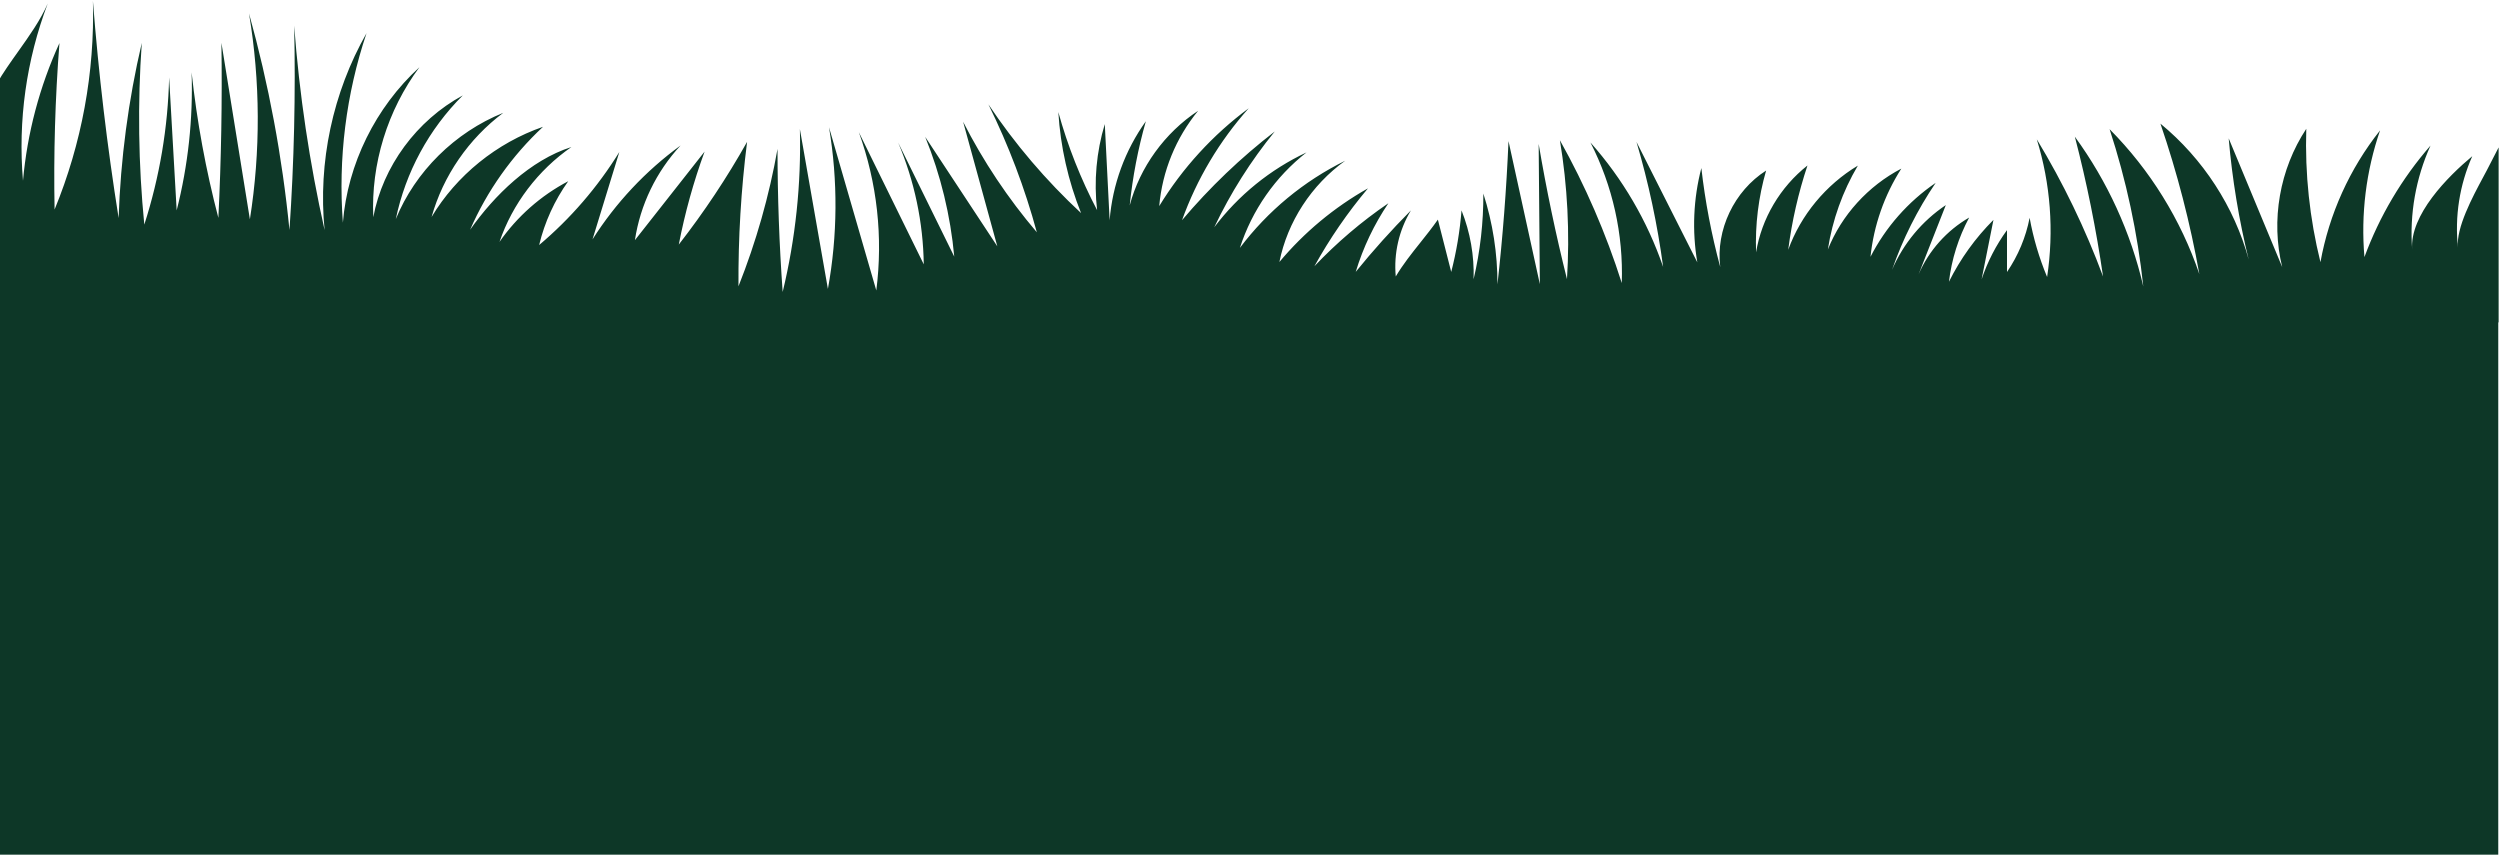 <svg width="1439" height="492" viewBox="0 0 1439 492" fill="none" xmlns="http://www.w3.org/2000/svg">
<path fill-rule="evenodd" clip-rule="evenodd" d="M1431.38 98.106C1433.69 93.723 1435.95 89.292 1438.21 84.852V185.561H1438V491.949H-2V184.949H-1.795V48.064C1.779 41.853 6.117 35.753 10.482 29.614C16.857 20.649 23.292 11.601 27.492 2.003C15.152 34.526 10.279 69.393 13.232 104.04C15.682 76.631 22.78 49.836 34.223 24.794C31.738 56.717 30.803 88.655 31.42 120.609C47.06 82.555 54.574 41.67 53.483 0.561C56.74 42.425 61.673 84.072 68.282 125.503C69.402 91.547 73.868 57.782 81.613 24.697C79.149 59.536 79.633 94.522 83.06 129.281C91.879 101.868 96.691 73.331 97.345 44.551C98.793 70.067 100.242 95.581 101.692 121.092C108.283 95.148 111.177 68.407 110.289 41.659C113.343 69.912 118.491 97.902 125.691 125.397C127.34 91.82 127.928 58.242 127.455 24.664L143.834 126.238C150.048 86.965 149.877 46.95 143.329 7.73C154.672 48.538 162.463 90.245 166.615 132.388C169.288 93.188 170.191 53.977 169.324 14.753C172.306 54.358 178.162 93.695 186.844 132.457C182.982 93.447 191.518 53.34 210.973 19.091C199.197 54.188 194.57 91.276 197.365 128.18C200.095 94.397 216.14 61.813 241.43 38.69C223.009 63.446 213.475 94.418 214.86 125.024C220.345 95.762 239.804 69.312 266.386 54.912C246.85 74.398 233.446 99.147 227.821 126.12C239.002 98.756 261.819 76.168 289.672 64.945C269.768 79.84 255.043 101.246 248.418 124.902C262.727 100.974 285.87 82.245 312.558 72.992C294.648 89.671 280.364 109.839 270.591 132.246C284.444 112.517 305.244 92.127 328.905 84.625C309.685 97.939 294.956 117.371 287.504 139.24C297.691 124.601 311.262 112.62 327.071 104.308C319.184 115.373 313.501 127.843 310.329 141.044C328.458 125.744 344.035 107.673 356.481 87.505C351.333 104.266 346.188 121.031 341.047 137.798C354.386 116.763 371.583 98.424 391.737 83.739C377.697 98.87 368.54 117.856 365.453 138.237L405.566 87.261C399.196 104.676 394.229 122.57 390.71 140.771C405.271 122.069 418.412 102.311 430.025 81.66C426.546 109.235 424.89 137.009 425.066 164.801C435.215 139.264 442.744 112.767 447.537 85.717C447.548 113.208 448.538 140.654 450.507 168.055C457.913 137.366 461.242 105.841 460.408 74.287L476.543 166.304C482.137 135.554 482.352 104.071 477.178 73.248L504.396 167.194C508.339 136.459 504.891 105.23 494.336 76.087L531.719 152.161C531.388 128.059 526.378 104.249 516.965 82.046C527.73 103.933 538.498 125.821 549.268 147.709C547.109 124.041 541.473 100.818 532.538 78.784L574.057 141.795L554.365 70.079C565.964 92.87 580.207 114.224 596.8 133.704C589.91 108.318 580.573 83.656 568.919 60.063C584.201 82.922 602.102 103.928 622.262 122.656C614.834 104.087 610.414 84.459 609.166 64.507C614.576 84.064 622.061 102.99 631.494 120.966C629.574 104.32 631.078 87.458 635.915 71.412C636.847 89.874 637.777 108.338 638.706 126.803C640.34 106.265 647.547 86.558 659.555 69.791C655.043 85.643 651.93 101.859 650.253 118.253C656.112 96.25 670.401 76.477 689.657 63.755C676.826 79.387 669.017 98.509 667.248 118.63C680.621 96.729 698.113 77.609 718.761 62.321C701.94 81.141 688.909 103.012 680.38 126.742C696.303 107.88 714.196 90.762 733.755 75.677C719.965 92.587 708.272 111.096 698.931 130.8C712.864 112.359 731.089 97.575 752.033 87.724C734.039 101.825 720.681 120.966 713.676 142.689C729.665 121.458 750.434 104.27 774.308 92.509C754.873 106.425 741.065 127.656 736.416 150.808C750.702 133.718 767.977 119.351 787.404 108.403C775.694 122.328 765.363 137.349 756.556 153.257C769.419 139.682 783.703 127.518 799.163 116.973C790.949 129.137 784.609 142.459 780.355 156.495C790.34 144.17 800.948 132.359 812.136 121.108C805.243 132.539 802.182 145.861 803.396 159.143C807.558 152.163 812.53 145.929 817.535 139.653C820.973 135.343 824.426 131.013 827.643 126.409L835.323 156.535C838.326 144.916 840.309 133.058 841.252 121.096C846.267 133.694 848.633 147.184 848.203 160.731C852.013 144.569 853.896 128.015 853.813 111.413C859.235 128.307 861.975 145.942 861.934 163.68C864.995 136.255 867.116 108.77 868.298 81.225L886.34 163.546L885.655 82.862C890.088 109.02 895.521 134.962 901.953 160.687C903.629 133.966 902.262 107.143 897.879 80.729C912.508 106.858 924.441 134.399 933.493 162.929C934.471 134.863 928.26 107.011 915.448 82.001C934.004 102.889 948.227 127.234 957.296 153.631C954.044 129.293 948.915 105.241 941.956 81.688L976.972 151.011C973.899 132.958 974.692 114.46 979.299 96.733C981.486 115.97 985.121 135.015 990.173 153.708C987.513 132.351 998.176 109.922 1016.58 98.171C1012.16 113.462 1010.21 129.357 1010.8 145.26C1013.95 125.8 1024.71 107.611 1040.38 95.254C1035.13 111.033 1031.42 127.28 1029.3 143.769C1036.54 123.801 1050.94 106.4 1069.38 95.324C1060.61 110.184 1054.75 126.57 1052.12 143.611C1059.99 123.862 1075.29 107.014 1094.41 97.054C1084.61 112.37 1078.53 129.755 1076.65 147.827C1085.4 130.742 1098.3 116.108 1114.17 105.255C1103.65 120.767 1095.21 137.585 1089.08 155.28C1095.58 140.159 1106.32 127.231 1120.01 118.05C1114.79 131.34 1109.56 144.619 1104.34 157.888C1110.3 144.187 1120.5 132.742 1133.45 125.219C1127.3 136.713 1123.35 149.247 1121.81 162.181C1128.37 149.011 1137.02 136.985 1147.43 126.567L1140.61 160.784C1144.01 150.654 1148.93 141.1 1155.23 132.453V156.556C1161.65 147.149 1166.09 136.534 1168.26 125.361C1170.37 137.052 1173.74 148.48 1178.32 159.444C1182.33 132.917 1180.3 105.832 1172.38 80.193C1187.56 105.264 1200.33 131.706 1210.52 159.167C1206.59 132.061 1201.17 105.19 1194.28 78.678C1213.09 104.478 1226.49 133.794 1233.68 164.874C1230.39 134.106 1223.89 103.764 1214.28 74.344C1237.63 97.892 1255.3 126.426 1265.95 157.786C1260.7 128.386 1253.21 99.428 1243.54 71.164C1268.1 91.343 1286.09 119.061 1294.35 149.395C1288.71 126.471 1284.86 103.148 1282.83 79.633L1313.64 153.745C1307.02 126.856 1312.15 97.375 1327.5 74.133C1326.68 99.974 1329.42 125.804 1335.65 150.902C1340.66 123.19 1352.45 97.138 1369.97 75.051C1361.91 98.469 1358.84 123.309 1360.97 147.977C1369.63 124.461 1382.52 102.714 1399 83.8C1390.52 102.574 1386.89 123.167 1388.44 143.698C1386.96 123.699 1409.01 101.569 1423.04 89.901C1415.72 106.407 1412.88 124.538 1414.8 142.482C1413.62 131.197 1423.22 113.32 1429.35 101.907C1430.08 100.54 1430.77 99.265 1431.38 98.106Z" fill="#0D3727"/>
</svg>
